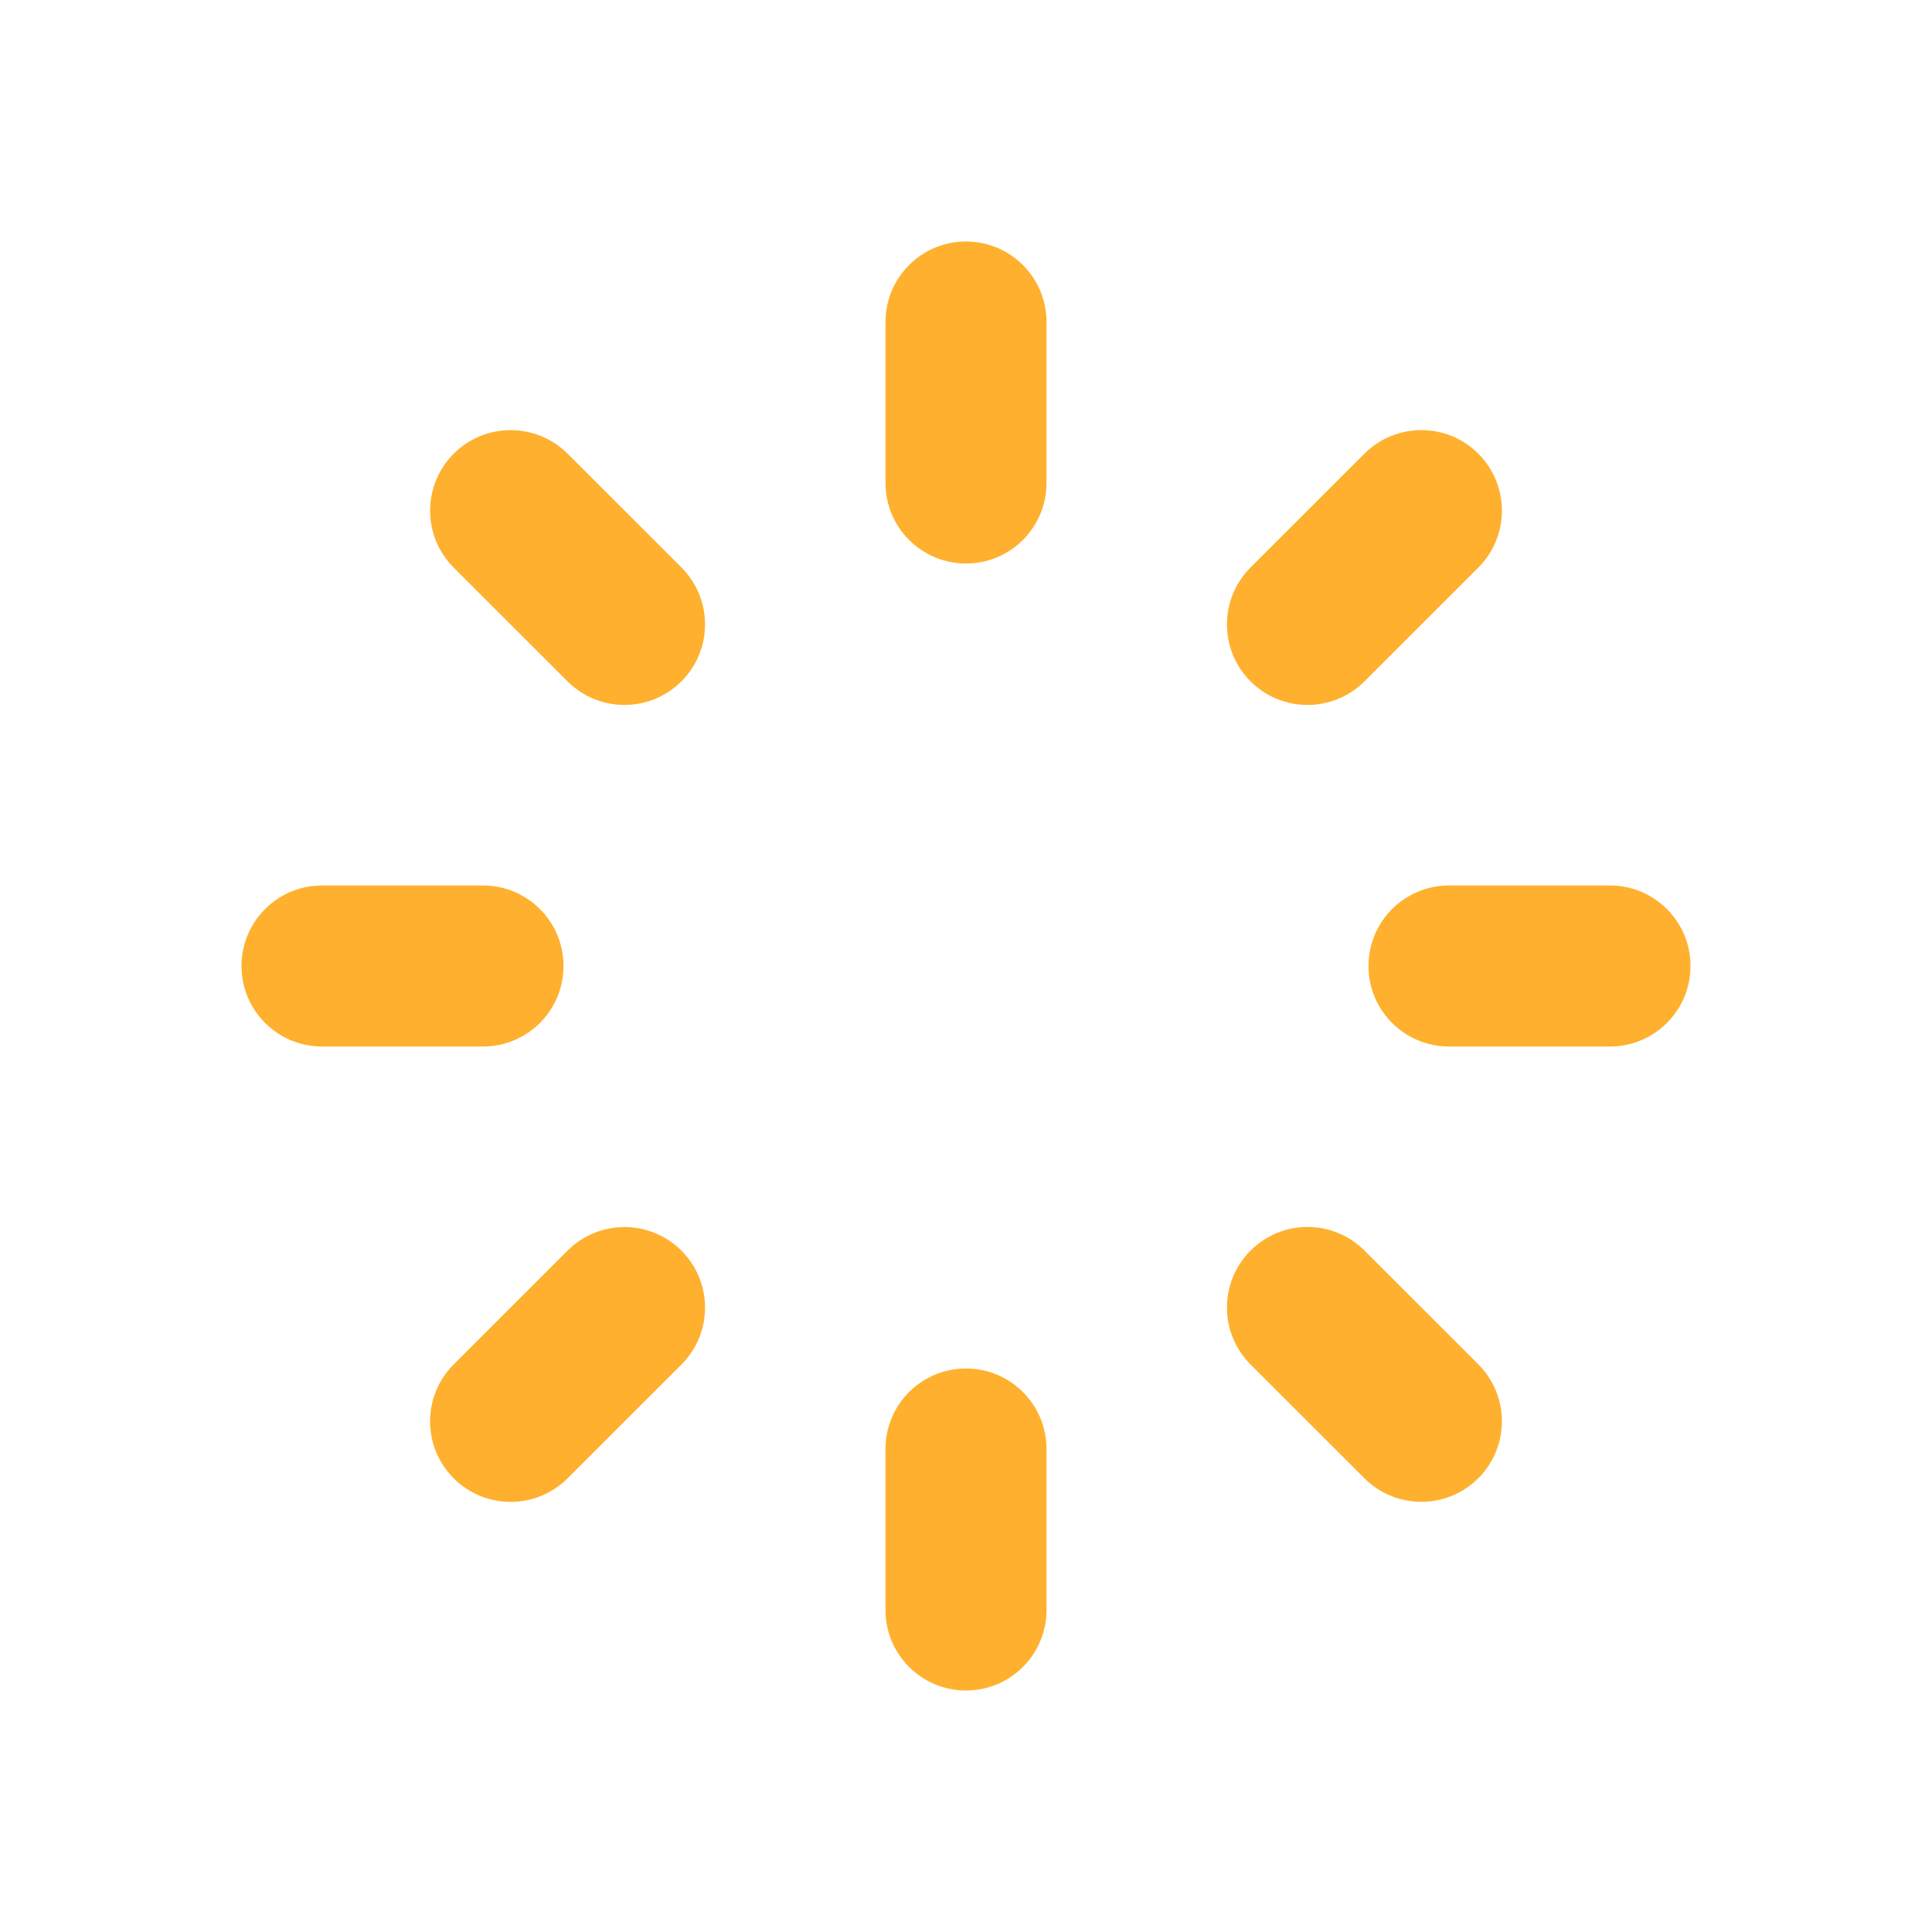 <svg xmlns="http://www.w3.org/2000/svg" enable-background="new 0 0 24 24" viewBox="0 0 24 24" id="loading" fill="#ffb02e">
  <g id="_icons">
    <path d="M12 7c.553 0 1-.448 1-1V4c0-.552-.447-1-1-1s-1 .448-1 1v2C11 6.552 11.447 7 12 7zM16.242 8.757c.256 0 .512-.098.707-.292l1.415-1.414c.391-.391.391-1.024 0-1.415s-1.023-.39-1.414-.001l-1.415 1.414c-.391.391-.391 1.024 0 1.415C15.73 8.66 15.986 8.757 16.242 8.757zM17 12c0 .552.447 1 1 1h2c.553 0 1-.448 1-1s-.447-1-1-1h-2C17.447 11 17 11.448 17 12zM16.95 18.364c.195.195.451.292.707.292s.512-.098.707-.293c.391-.391.391-1.024 0-1.415l-1.415-1.414c-.391-.39-1.023-.39-1.414.001s-.391 1.024 0 1.415L16.95 18.364zM12 21c.553 0 1-.448 1-1v-2c0-.552-.447-1-1-1s-1 .448-1 1v2C11 20.552 11.447 21 12 21zM7.051 15.535l-1.415 1.414c-.391.391-.391 1.024 0 1.415.195.195.451.293.707.293s.512-.098.707-.292l1.415-1.414c.391-.391.391-1.024 0-1.415S7.441 15.146 7.051 15.535zM4 13h2c.553 0 1-.448 1-1s-.447-1-1-1H4c-.553 0-1 .448-1 1S3.447 13 4 13zM7.051 8.465c.195.195.451.292.707.292s.512-.098.707-.293c.391-.391.391-1.024 0-1.415l-1.415-1.414C6.659 5.246 6.026 5.246 5.636 5.636s-.391 1.024 0 1.415L7.051 8.465z"></path>
  </g>
</svg>
